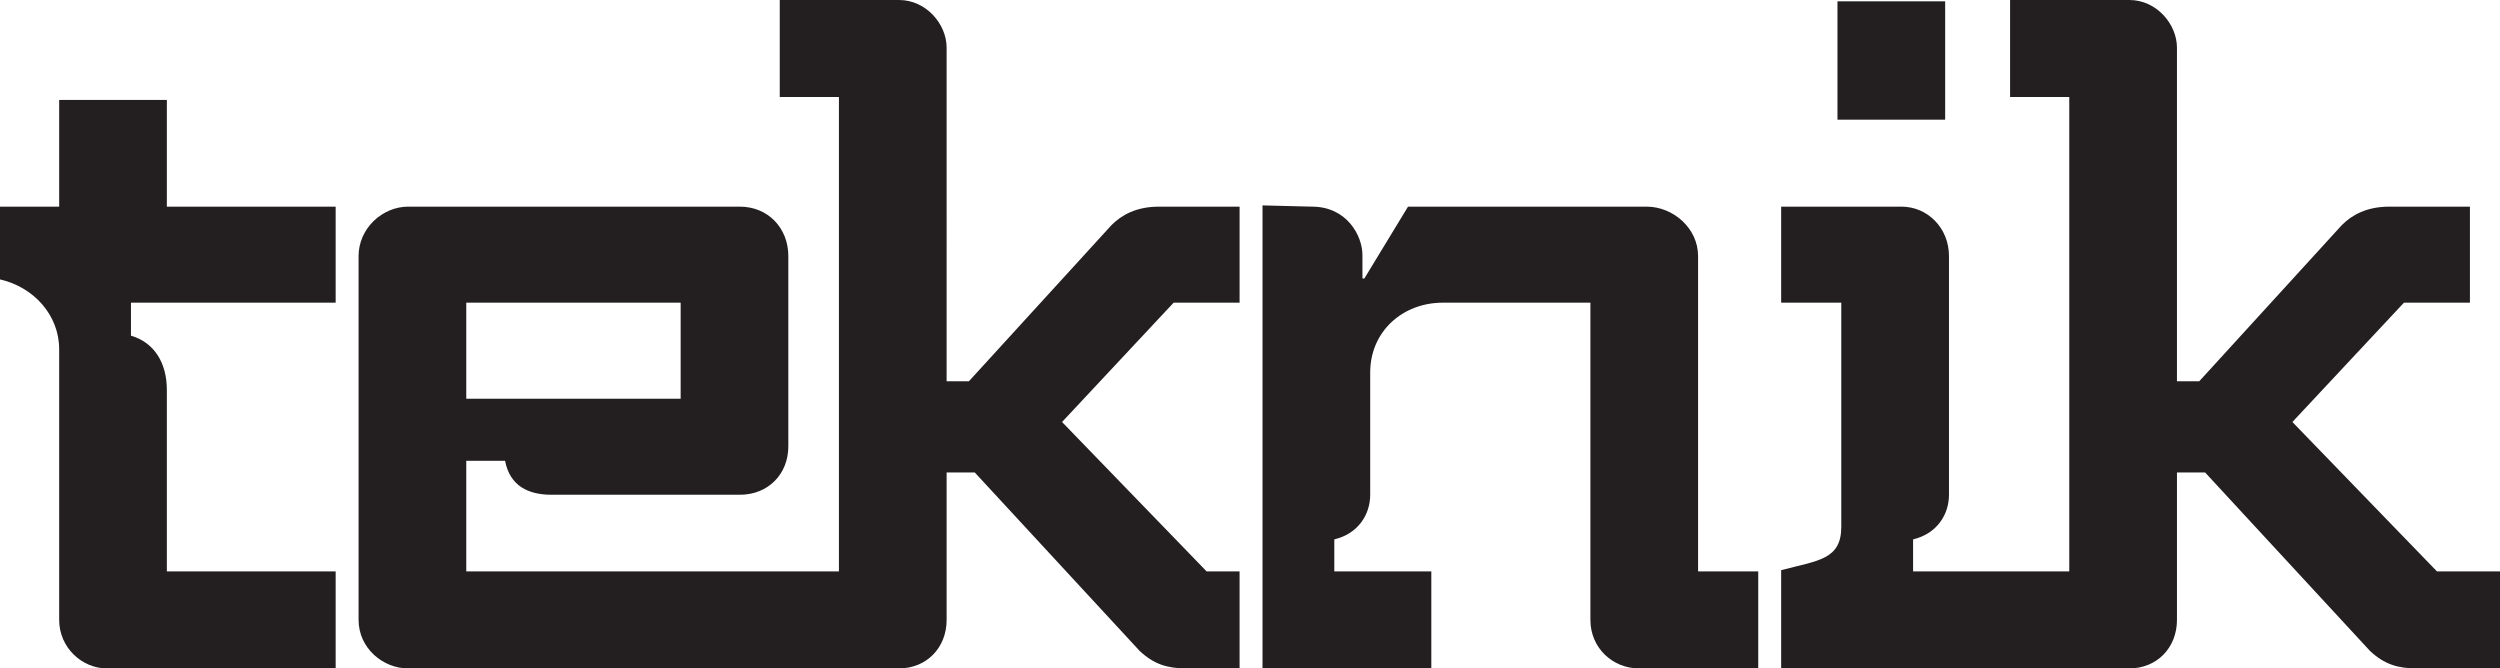 <?xml version="1.0" encoding="utf-8"?>
<!-- Generator: Adobe Illustrator 16.0.0, SVG Export Plug-In . SVG Version: 6.00 Build 0)  -->
<!DOCTYPE svg PUBLIC "-//W3C//DTD SVG 1.1//EN" "http://www.w3.org/Graphics/SVG/1.1/DTD/svg11.dtd">
<svg version="1.1" id="Layer_1" xmlns="http://www.w3.org/2000/svg" xmlns:xlink="http://www.w3.org/1999/xlink" x="0px" y="0px"
	 width="269.788px" height="72.131px" viewBox="0 0 269.788 72.131" enable-background="new 0 0 269.788 72.131"
	 xml:space="preserve">
<path fill="#231F20" d="M6.386,37.688c0-3.665-2.722-6.699-6.386-7.537V22.3h6.386V10.784h11.62V22.3h18.217v10.363h-22.09v3.561
	c2.512,0.732,3.873,2.93,3.873,5.863v19.574h18.217v10.47H11.515c-2.616,0-5.129-2.198-5.129-5.235V37.688z"/>
<path fill="#231F20" d="M130.21,61.661L114.612,45.54l12.04-12.877h7.118V22.3h-8.689c-2.512,0-4.083,0.942-5.129,1.988
	l-15.391,16.854h-2.406V5.13c0-2.512-2.199-5.13-5.131-5.13H84.147v10.47h6.387v51.191h-5.895h-0.596H50.317V49.729h4.188
	c0.523,2.721,2.513,3.663,5.024,3.663h20.31c3.036,0,5.234-2.198,5.234-5.235V27.638c0-3.035-2.198-5.338-5.234-5.338H44.036
	c-2.723,0-5.34,2.303-5.34,5.338v39.258c0,3.037,2.617,5.235,5.34,5.235h40.008h1.029h11.951c2.932,0,5.131-2.198,5.131-5.235
	V50.984h3.035l17.798,19.263c1.569,1.465,3.036,1.884,5.024,1.884h5.758v-10.47H130.21z M50.317,32.663h23.135v10.365H50.317V32.663
	z"/>
<rect x="198.291" y="0.143" fill="#231F20" width="11.621" height="12.772"/>
<path fill="#231F20" d="M206.451,61.661v-3.453c2.617-0.629,3.873-2.722,3.873-4.816V27.638c0-3.035-2.304-5.338-5.13-5.338h-12.98
	v10.363h6.489v24.184c0,3.559-2.512,3.635-6.489,4.682v10.603h24.602h12.981c2.932,0,5.13-2.198,5.13-5.235V50.984h3.035
	l17.798,19.263c1.57,1.465,3.036,1.884,5.024,1.884h9.004v-10.47h-6.805l-15.6-16.121l12.04-12.877h7.119V22.3h-8.69
	c-2.512,0-4.082,0.942-5.129,1.988l-15.39,16.854h-2.407V5.13c0-2.512-2.198-5.13-5.13-5.13h-12.877v10.47h6.386v51.191"/>
<path fill="#231F20" d="M183.249,61.661V27.638c0-3.035-2.721-5.338-5.548-5.338h-25.754l-4.71,7.747h-0.209v-2.515
	c0-2.092-1.676-5.232-5.444-5.232l-5.34-0.135v10.498v21.59v2.594v15.284h18.217v-10.47h-10.469v-3.453
	c2.617-0.629,3.873-2.722,3.873-4.816V40.2c0-4.396,3.455-7.537,7.852-7.537h15.912v34.232c0,3.037,2.408,5.235,5.235,5.235h12.876
	v-10.47H183.249z"/>
</svg>
